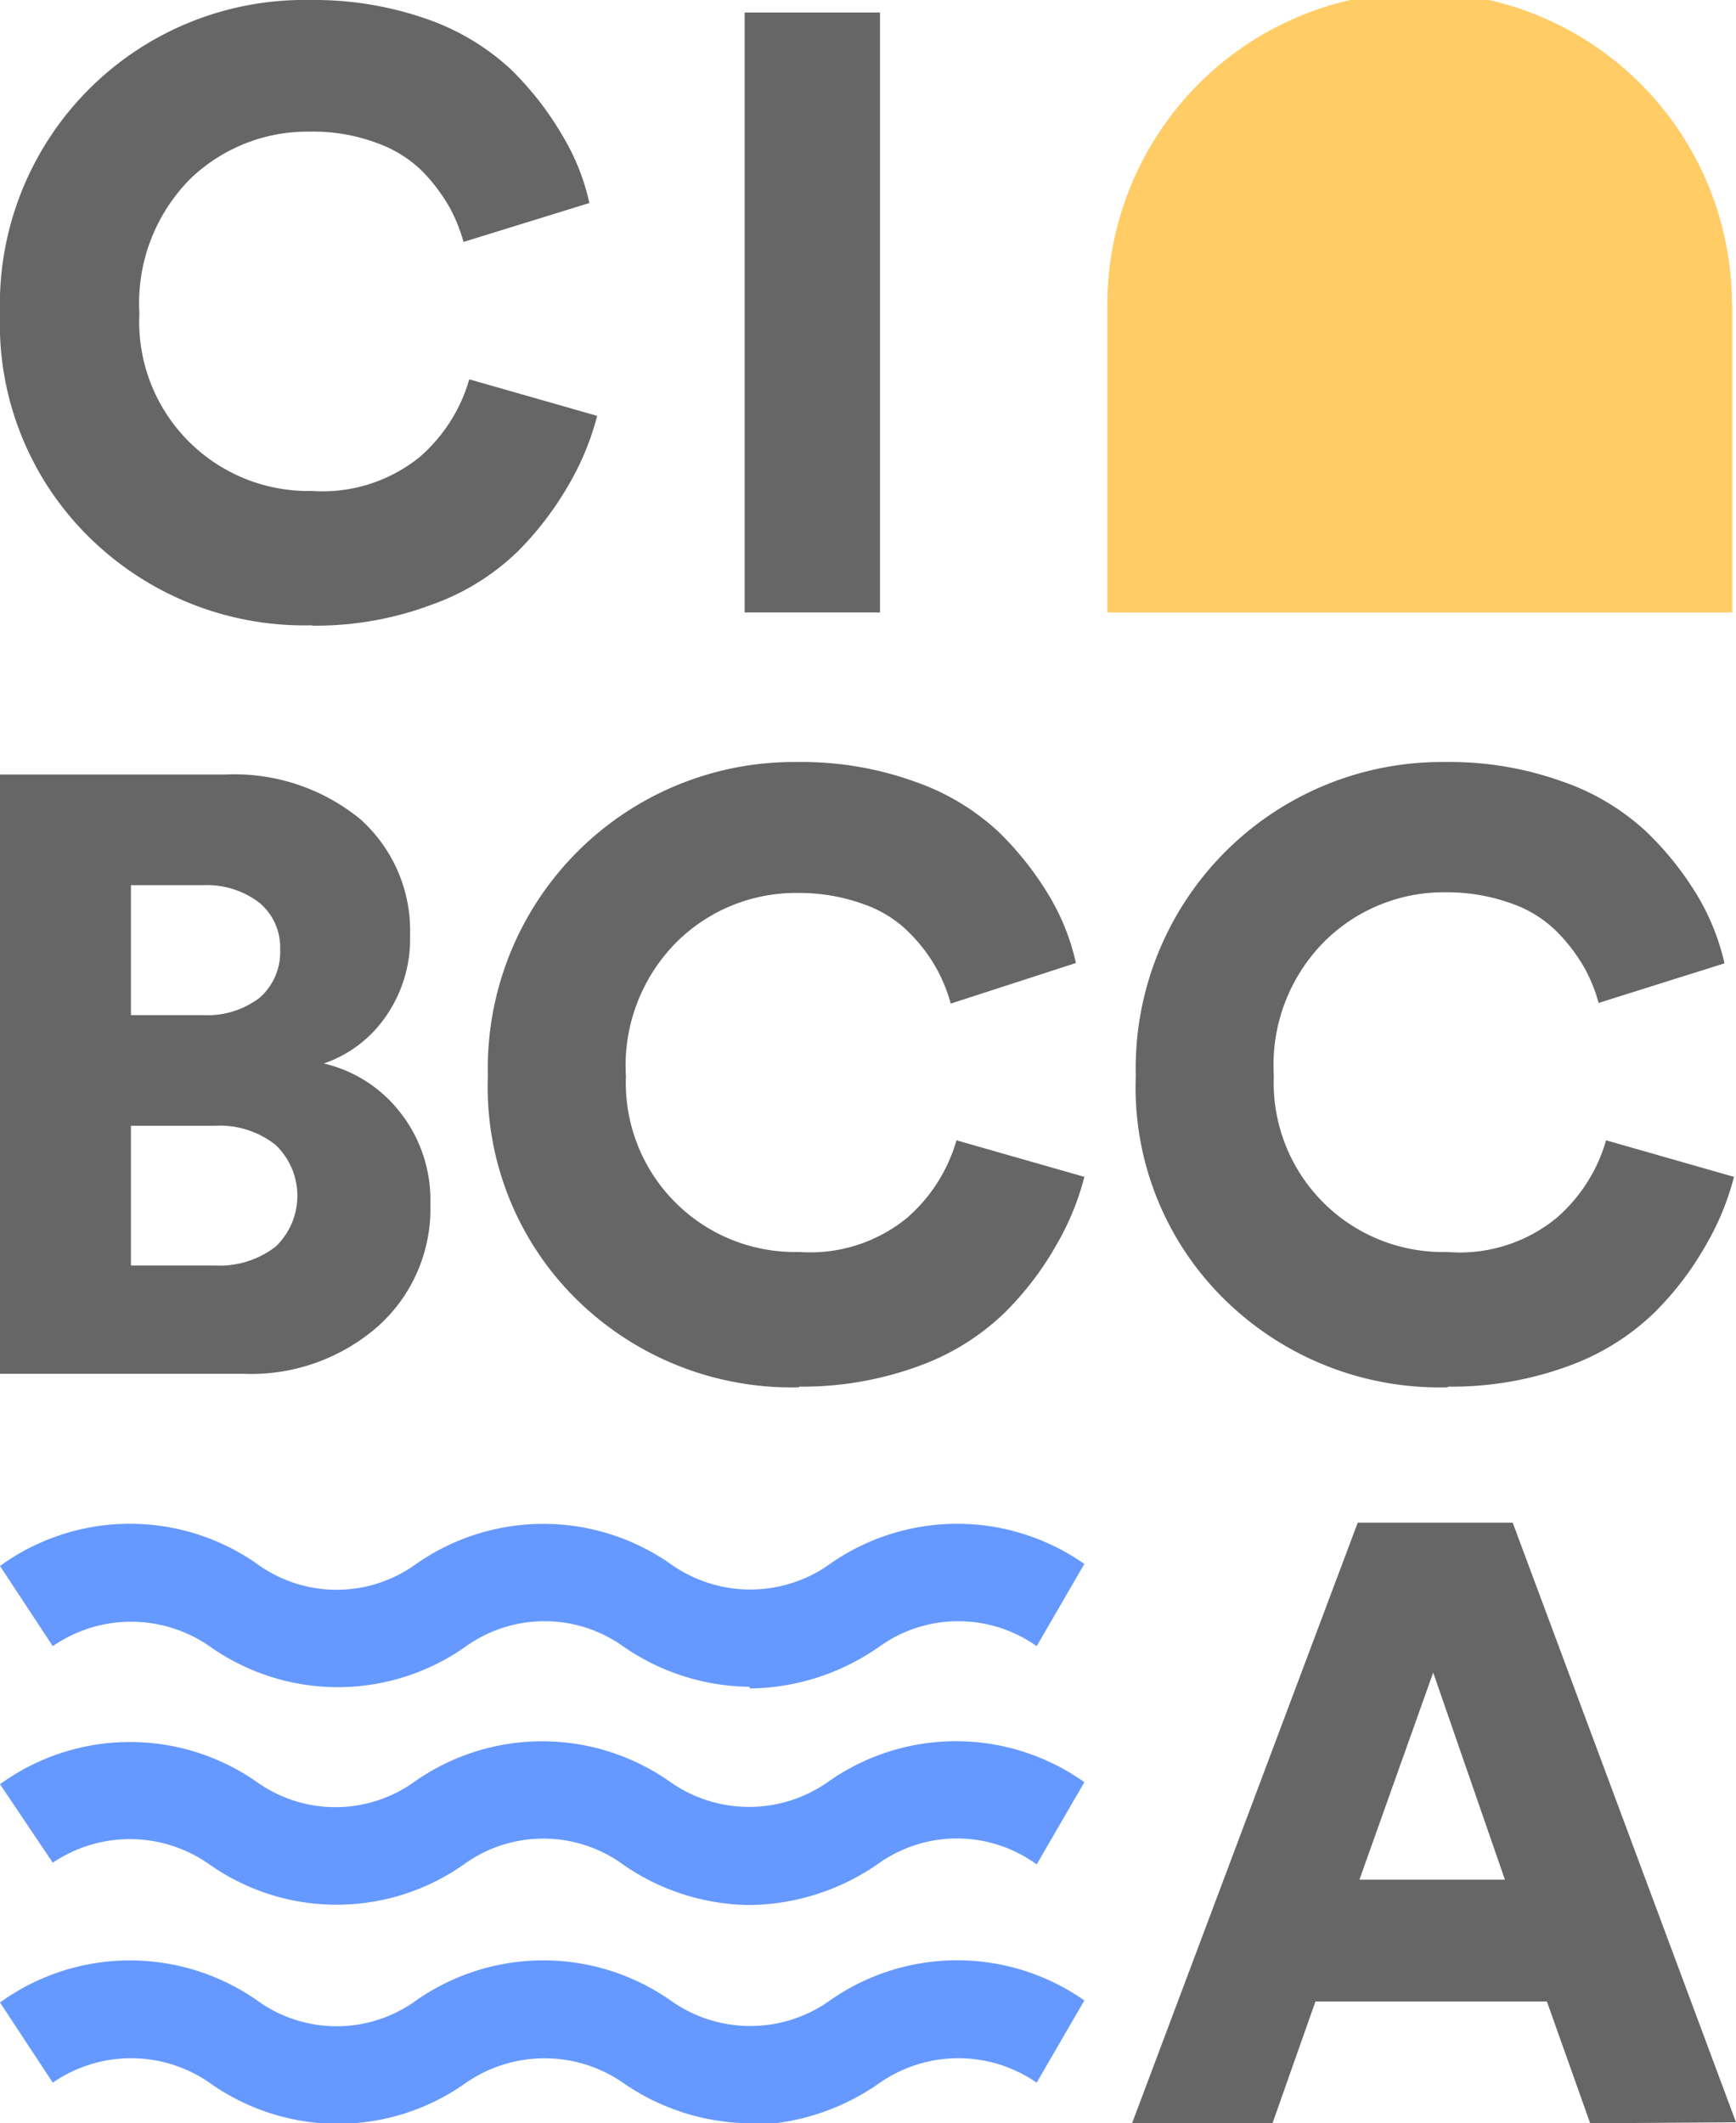 <svg xmlns="http://www.w3.org/2000/svg" viewBox="0 0 51.31 62.75"><defs><style>.cls-1{fill:#666;}.cls-2{fill:#fc6;}.cls-3{fill:#69f;}</style></defs><g id="Layer_2" data-name="Layer 2"><g id="Layer_1-2" data-name="Layer 1"><path class="cls-1" d="M9.22,18.48a9.06,9.06,0,0,1-6.55-2.57A8.83,8.83,0,0,1,0,9.28,9,9,0,0,1,9.17,0a10.09,10.09,0,0,1,3.44.56A7.05,7.05,0,0,1,15.1,2.05,9.25,9.25,0,0,1,16.62,4a6.61,6.61,0,0,1,.8,2L13.7,7.15a4.94,4.94,0,0,0-.4-1,5.26,5.26,0,0,0-.78-1.05,3.63,3.63,0,0,0-1.37-.87,5.38,5.38,0,0,0-2-.34A5,5,0,0,0,5.65,5.26a5.21,5.21,0,0,0-1.53,4,5,5,0,0,0,5.1,5.25,4.57,4.57,0,0,0,3.18-1,4.78,4.78,0,0,0,1.47-2.3l3.78,1.08a8,8,0,0,1-.82,2,9.45,9.45,0,0,1-1.52,2,7,7,0,0,1-2.55,1.58,9.74,9.74,0,0,1-3.54.62"/><rect class="cls-1" x="22.01" y="0.37" width="4" height="17.73"/><path class="cls-1" d="M0,22.89H6.65a5.88,5.88,0,0,1,4,1.32,4.42,4.42,0,0,1,1.47,3.43A4,4,0,0,1,11.43,30a3.66,3.66,0,0,1-1.86,1.43,4,4,0,0,1,2.23,1.41,4.18,4.18,0,0,1,.92,2.74,4.66,4.66,0,0,1-1.54,3.61,5.69,5.69,0,0,1-4,1.41H0ZM3.87,30H6a2.54,2.54,0,0,0,1.67-.51,1.79,1.79,0,0,0,.61-1.42,1.72,1.72,0,0,0-.6-1.38A2.55,2.55,0,0,0,6,26.16H3.87Zm0,7.4H6.35a2.71,2.71,0,0,0,1.8-.56,2.08,2.08,0,0,0,0-3,2.66,2.66,0,0,0-1.8-.57H3.87Z"/><path class="cls-1" d="M23.62,41a9.06,9.06,0,0,1-6.55-2.57,8.81,8.81,0,0,1-2.65-6.63,9.05,9.05,0,0,1,9.15-9.28,9.85,9.85,0,0,1,3.44.57,7,7,0,0,1,2.49,1.48A9.25,9.25,0,0,1,31,26.46a6.61,6.61,0,0,1,.8,2L28.1,29.66a4.67,4.67,0,0,0-.4-1,4.75,4.75,0,0,0-.78-1.05,3.53,3.53,0,0,0-1.37-.88,5.59,5.59,0,0,0-2-.34,5,5,0,0,0-3.52,1.42,5.17,5.17,0,0,0-1.53,4A5,5,0,0,0,23.62,37a4.52,4.52,0,0,0,3.18-1,4.78,4.78,0,0,0,1.47-2.3l3.78,1.08a7.87,7.87,0,0,1-.82,2,9.2,9.2,0,0,1-1.52,2,7.13,7.13,0,0,1-2.55,1.59,10,10,0,0,1-3.54.61"/><path class="cls-1" d="M42.77,41a9.06,9.06,0,0,1-6.55-2.57,8.78,8.78,0,0,1-2.65-6.63,9.05,9.05,0,0,1,9.15-9.28,9.85,9.85,0,0,1,3.44.57,7,7,0,0,1,2.49,1.48,9.25,9.25,0,0,1,1.52,1.9,6.87,6.87,0,0,1,.8,2l-3.72,1.17a4.67,4.67,0,0,0-.4-1,5.08,5.08,0,0,0-.78-1.05,3.53,3.53,0,0,0-1.37-.88,5.63,5.63,0,0,0-2-.34,5,5,0,0,0-3.52,1.42,5.17,5.17,0,0,0-1.53,4A5,5,0,0,0,42.77,37,4.52,4.52,0,0,0,46,36a4.78,4.78,0,0,0,1.47-2.3l3.78,1.08a7.87,7.87,0,0,1-.82,2,9.2,9.2,0,0,1-1.52,2,7.13,7.13,0,0,1-2.55,1.59,10,10,0,0,1-3.54.61"/><path class="cls-1" d="M47,62.75l-1.28-3.6H38.88l-1.27,3.6H33.46L40.13,45h4.58l6.6,17.72ZM42.36,49.43l-2.18,6.12h4.3Z"/><path class="cls-2" d="M51.19,9A9.23,9.23,0,0,0,32.73,9h0V18.1H51.2V9Z"/><path class="cls-3" d="M22.16,49.85a6.66,6.66,0,0,1-3.75-1.2,4,4,0,0,0-4.63,0,6.55,6.55,0,0,1-7.59,0,4.07,4.07,0,0,0-4.63,0h0L0,46.28a6.54,6.54,0,0,1,7.6-.06,4,4,0,0,0,4.63.05,6.56,6.56,0,0,1,7.59-.05,4.05,4.05,0,0,0,4.64.05,6.55,6.55,0,0,1,7.59-.05l-1.41,2.43a4,4,0,0,0-4.63,0,6.78,6.78,0,0,1-3.85,1.25"/><path class="cls-3" d="M22.16,56.3a6.66,6.66,0,0,1-3.75-1.2,4,4,0,0,0-4.63-.05,6.53,6.53,0,0,1-7.59.05,4.07,4.07,0,0,0-4.63-.05h0L0,52.73a6.54,6.54,0,0,1,7.6-.06,4,4,0,0,0,4.63,0,6.56,6.56,0,0,1,7.59,0,4.05,4.05,0,0,0,4.64,0,6.55,6.55,0,0,1,7.59,0L30.64,55.1A4,4,0,0,0,26,55.05a6.78,6.78,0,0,1-3.85,1.25"/><path class="cls-3" d="M22.16,62.75a6.66,6.66,0,0,1-3.75-1.2,4.08,4.08,0,0,0-4.63,0,6.53,6.53,0,0,1-7.59,0,4.07,4.07,0,0,0-4.63,0h0L0,59.18a6.56,6.56,0,0,1,7.6-.06,4,4,0,0,0,4.63.05,6.56,6.56,0,0,1,7.59-.05,4.05,4.05,0,0,0,4.64.05,6.55,6.55,0,0,1,7.59-.05l-1.41,2.43a4.07,4.07,0,0,0-4.63,0,6.78,6.78,0,0,1-3.85,1.25"/></g></g></svg>